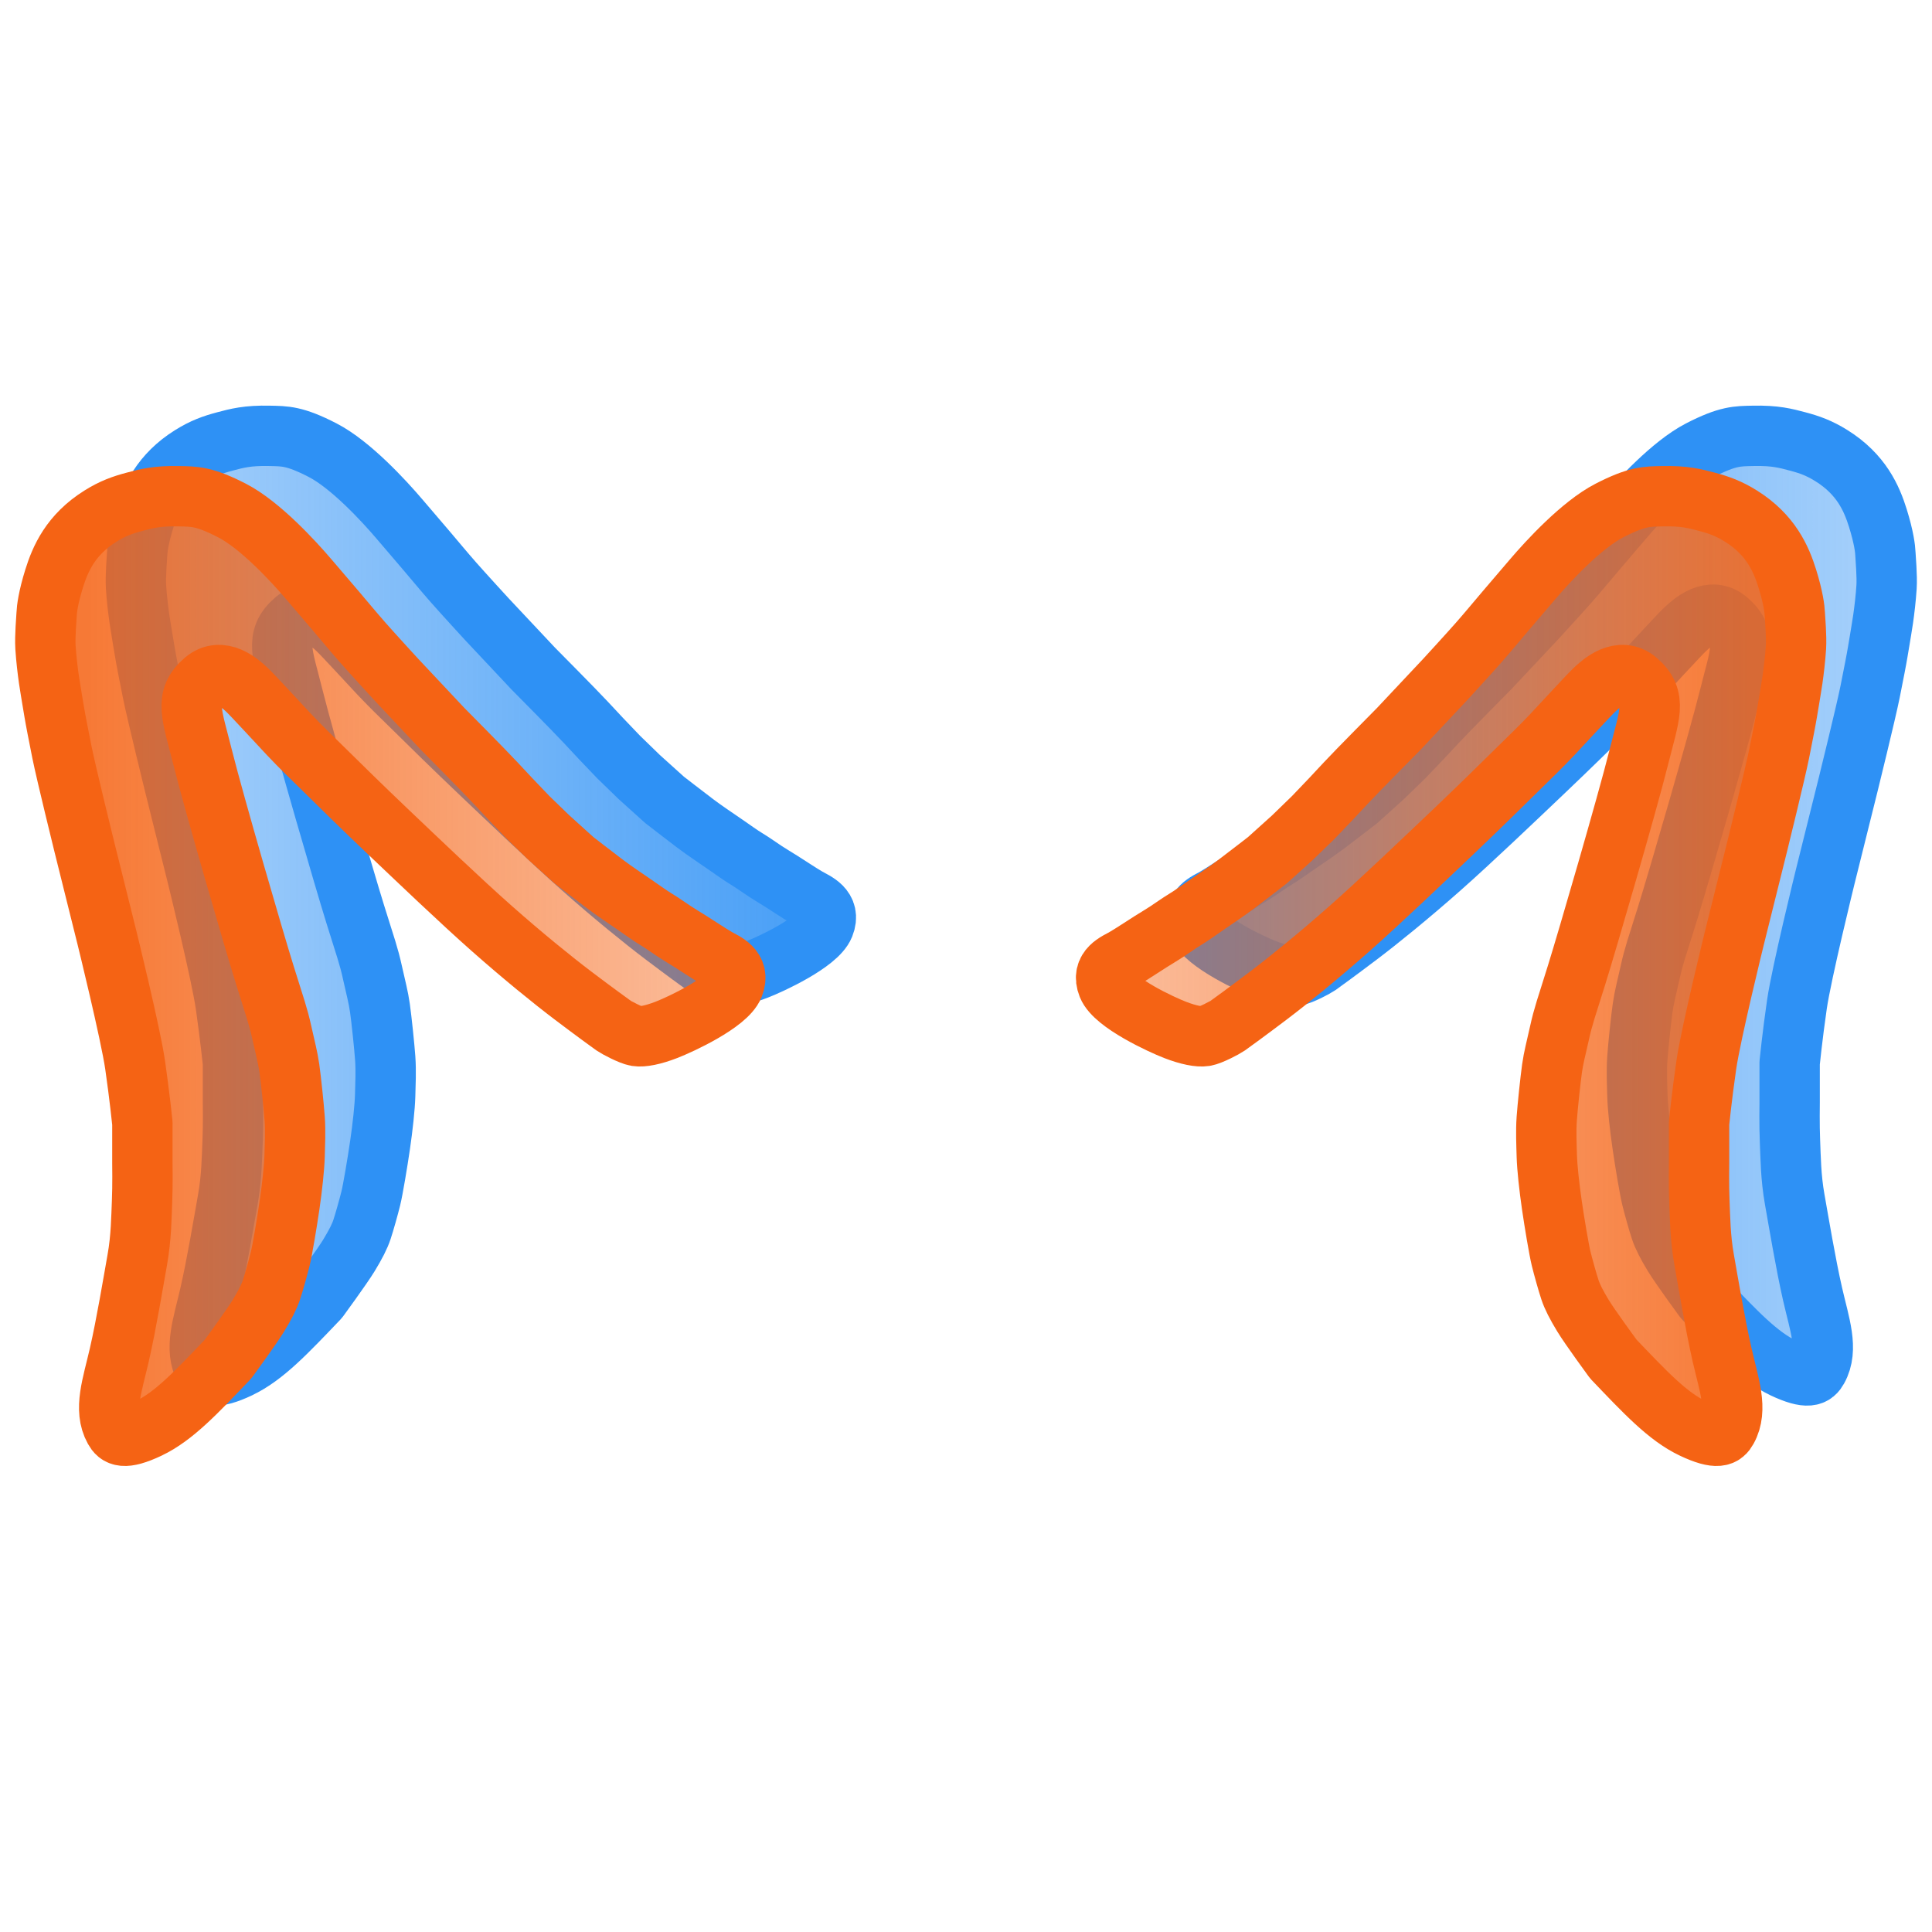<?xml version="1.0" encoding="UTF-8" standalone="no"?>
<svg
   width="32"
   height="32"
   viewBox="0 0 100 100"
   version="1.1"
   id="svg1"
   sodipodi:docname="threeDim_dogEarsIcon.svg"
   inkscape:version="1.3.2 (091e20e, 2023-11-25, custom)"
   xmlns:inkscape="http://www.inkscape.org/namespaces/inkscape"
   xmlns:sodipodi="http://sodipodi.sourceforge.net/DTD/sodipodi-0.dtd"
   xmlns:xlink="http://www.w3.org/1999/xlink"
   xmlns="http://www.w3.org/2000/svg"
   xmlns:svg="http://www.w3.org/2000/svg">
  <defs
     id="defs1">
    <linearGradient
       id="linearGradient9"
       inkscape:collect="always">
      <stop
         style="stop-color:#2e91f5;stop-opacity:0.851;"
         offset="0.103"
         id="stop9" />
      <stop
         style="stop-color:#2e91f5;stop-opacity:0.403;"
         offset="1"
         id="stop8" />
    </linearGradient>
    <linearGradient
       id="linearGradient7"
       inkscape:collect="always">
      <stop
         style="stop-color:#2e91f5;stop-opacity:0.405;"
         offset="0"
         id="stop7" />
      <stop
         style="stop-color:#2e91f5;stop-opacity:0.853;"
         offset="0.899"
         id="stop6" />
    </linearGradient>
    <linearGradient
       id="linearGradient3"
       inkscape:collect="always">
      <stop
         style="stop-color:#f56314;stop-opacity:0.403;"
         offset="0"
         id="stop4" />
      <stop
         style="stop-color:#f56314;stop-opacity:0.848;"
         offset="0.897"
         id="stop3" />
    </linearGradient>
    <linearGradient
       id="linearGradient1"
       inkscape:collect="always">
      <stop
         style="stop-color:#f56314;stop-opacity:0.853;"
         offset="0.101"
         id="stop1" />
      <stop
         style="stop-color:#f56314;stop-opacity:0.4;"
         offset="1"
         id="stop2" />
    </linearGradient>
    <linearGradient
       inkscape:collect="always"
       xlink:href="#linearGradient1"
       id="linearGradient2"
       x1="3.125"
       y1="50"
       x2="41.919"
       y2="50"
       gradientUnits="userSpaceOnUse"
       gradientTransform="translate(-2.344)" />
    <linearGradient
       inkscape:collect="always"
       xlink:href="#linearGradient3"
       id="linearGradient4"
       x1="58.081"
       y1="50"
       x2="96.875"
       y2="50"
       gradientUnits="userSpaceOnUse"
       gradientTransform="translate(-2.344)" />
    <linearGradient
       inkscape:collect="always"
       xlink:href="#linearGradient7"
       id="linearGradient5"
       gradientUnits="userSpaceOnUse"
       x1="3.125"
       y1="50"
       x2="41.919"
       y2="50"
       gradientTransform="translate(2.344,-3.124)" />
    <linearGradient
       inkscape:collect="always"
       xlink:href="#linearGradient9"
       id="linearGradient6"
       gradientUnits="userSpaceOnUse"
       x1="58.081"
       y1="50"
       x2="96.875"
       y2="50"
       gradientTransform="translate(2.344,-3.124)" />
  </defs>
  <sodipodi:namedview
     id="namedview1"
     pagecolor="#ffffff"
     bordercolor="#000000"
     borderopacity="0.25"
     inkscape:showpageshadow="2"
     inkscape:pageopacity="0.0"
     inkscape:pagecheckerboard="0"
     inkscape:deskcolor="#d1d1d1"
     inkscape:document-units="in"
     inkscape:zoom="25.406313"
     inkscape:cx="15.507957"
     inkscape:cy="20.408313"
     inkscape:window-width="1920"
     inkscape:window-height="1009"
     inkscape:window-x="-8"
     inkscape:window-y="-8"
     inkscape:window-maximized="1"
     inkscape:current-layer="svg1" />
  <path
     style="fill:url(#linearGradient5);stroke:#2e91f5;stroke-width:3.124;stroke-linecap:round;stroke-linejoin:round;stroke-dasharray:none;stroke-opacity:1"
     d="m 12.381,70.809 c -1.302,0.614 -1.586,0.388 -1.777,0.044 -0.57,-1.025 -0.1,-2.279 0.261,-3.857 0.361,-1.578 0.725,-3.774 0.929,-4.92 0.204,-1.145 0.209,-2.173 0.245,-3.005 0.036,-0.832 0.017,-1.98 0.017,-1.98 v -1.169 -0.909 c 0,0 -0.142,-1.402 -0.376,-3.021 -0.234,-1.619 -1.459,-6.59 -1.459,-6.59 L 9.024,40.595 c 0,0 -0.913,-3.701 -1.132,-4.789 -0.219,-1.088 -0.332,-1.705 -0.332,-1.705 0,0 -0.116,-0.648 -0.167,-0.977 -0.051,-0.329 -0.111,-0.641 -0.175,-1.084 -0.064,-0.443 -0.141,-1.088 -0.177,-1.655 -0.036,-0.567 0.05,-1.506 0.06,-1.739 0.009,-0.234 0.077,-0.828 0.391,-1.835 0.315,-1.008 0.851,-2.26 2.403,-3.227 0.623,-0.39 1.133,-0.572 1.75,-0.735 0.617,-0.163 1.158,-0.315 2.311,-0.289 0.796,0.017 1.294,-0.005 2.743,0.741 1.449,0.747 3.172,2.62 3.96,3.544 0.788,0.924 0.938,1.096 1.406,1.645 0.468,0.549 0.883,1.056 1.403,1.648 0.52,0.592 1.72,1.898 1.72,1.898 l 2.408,2.564 1.159,1.174 0.896,0.914 0.698,0.728 0.76,0.814 0.907,0.949 1.072,1.041 1.31,1.181 c 0,0 1.057,0.819 1.576,1.211 0.52,0.392 1.121,0.79 1.567,1.098 0.446,0.308 0.763,0.541 1.107,0.75 0.344,0.208 0.658,0.441 0.958,0.635 0.3,0.193 0.512,0.322 0.834,0.521 0.322,0.2 0.949,0.622 1.345,0.851 0.396,0.23 1.236,0.531 0.875,1.43 -0.361,0.899 -2.782,2.015 -3.483,2.285 -0.7,0.27 -1.237,0.371 -1.542,0.322 -0.305,-0.049 -1.038,-0.44 -1.179,-0.538 -0.14,-0.098 -1.032,-0.745 -2.107,-1.559 -1.076,-0.815 -2.6,-2.052 -4.203,-3.469 -1.603,-1.416 -3.914,-3.625 -5.352,-4.992 -1.437,-1.368 -2.432,-2.349 -3.29,-3.195 -0.858,-0.846 -1.21,-1.171 -1.87,-1.87 -0.66,-0.699 -1.822,-1.978 -2.174,-2.31 -0.352,-0.332 -1.318,-1.214 -2.197,-0.459 -1.056,0.908 -0.652,1.704 -0.068,4.038 0.585,2.335 2.644,9.409 3.192,11.166 0.548,1.757 0.698,2.148 0.887,3.004 0.189,0.857 0.31,1.277 0.392,1.858 0.082,0.581 0.228,1.969 0.274,2.61 0.045,0.642 0.012,1.338 -0.004,1.929 -0.017,0.591 -0.128,1.616 -0.262,2.534 -0.134,0.918 -0.367,2.314 -0.48,2.772 -0.113,0.458 -0.336,1.25 -0.457,1.614 -0.121,0.364 -0.327,0.768 -0.679,1.348 -0.353,0.58 -1.561,2.23 -1.561,2.23 -1.635,1.711 -2.817,2.98 -4.119,3.594 z"
     id="path1-6" />
  <path
     style="fill:url(#linearGradient6);stroke:#2e91f5;stroke-width:3.124;stroke-linecap:round;stroke-linejoin:round;stroke-dasharray:none;stroke-opacity:1"
     d="m 92.306,70.809 c 1.302,0.614 1.586,0.388 1.777,0.044 0.57,-1.025 0.1,-2.279 -0.261,-3.857 C 93.461,65.418 93.097,63.221 92.893,62.076 92.689,60.93 92.684,59.902 92.649,59.07 92.613,58.239 92.632,57.09 92.632,57.09 v -1.169 -0.909 c 0,0 0.142,-1.402 0.376,-3.021 0.234,-1.619 1.459,-6.59 1.459,-6.59 l 1.197,-4.806 c 0,0 0.913,-3.701 1.132,-4.789 0.219,-1.088 0.332,-1.705 0.332,-1.705 0,0 0.116,-0.648 0.167,-0.977 0.051,-0.329 0.111,-0.641 0.175,-1.084 0.064,-0.443 0.141,-1.088 0.177,-1.655 0.036,-0.567 -0.05,-1.506 -0.06,-1.739 -0.009,-0.234 -0.077,-0.828 -0.391,-1.835 -0.315,-1.008 -0.851,-2.26 -2.403,-3.227 -0.623,-0.39 -1.133,-0.572 -1.75,-0.735 -0.617,-0.163 -1.158,-0.315 -2.311,-0.289 -0.796,0.017 -1.294,-0.005 -2.743,0.741 -1.449,0.747 -3.172,2.62 -3.96,3.544 -0.788,0.924 -0.938,1.096 -1.406,1.645 -0.468,0.549 -0.883,1.056 -1.403,1.648 -0.52,0.592 -1.72,1.898 -1.72,1.898 l -2.409,2.564 -1.159,1.174 -0.896,0.914 -0.698,0.728 -0.76,0.814 -0.907,0.949 -1.072,1.041 -1.31,1.181 c 0,0 -1.057,0.819 -1.576,1.211 -0.52,0.392 -1.121,0.79 -1.567,1.098 -0.446,0.308 -0.763,0.541 -1.107,0.75 -0.344,0.208 -0.658,0.441 -0.958,0.635 -0.3,0.193 -0.512,0.322 -0.834,0.521 -0.322,0.2 -0.949,0.622 -1.345,0.851 -0.396,0.23 -1.236,0.531 -0.875,1.43 0.361,0.899 2.782,2.015 3.483,2.285 0.7,0.27 1.237,0.371 1.542,0.322 0.305,-0.049 1.038,-0.44 1.179,-0.538 0.14,-0.098 1.032,-0.745 2.107,-1.559 1.076,-0.815 2.6,-2.052 4.203,-3.469 1.603,-1.416 3.914,-3.625 5.352,-4.992 1.437,-1.368 2.432,-2.349 3.29,-3.195 0.858,-0.846 1.21,-1.171 1.87,-1.87 0.66,-0.699 1.822,-1.978 2.174,-2.31 0.352,-0.332 1.318,-1.214 2.197,-0.459 1.056,0.908 0.652,1.704 0.068,4.038 -0.585,2.335 -2.644,9.409 -3.192,11.166 -0.548,1.757 -0.698,2.148 -0.887,3.004 -0.189,0.857 -0.31,1.277 -0.392,1.858 -0.082,0.581 -0.228,1.969 -0.274,2.61 -0.045,0.642 -0.012,1.338 0.004,1.929 0.017,0.591 0.128,1.616 0.262,2.534 0.134,0.918 0.367,2.314 0.48,2.772 0.113,0.458 0.336,1.25 0.457,1.614 0.121,0.364 0.327,0.768 0.679,1.348 0.353,0.58 1.561,2.23 1.561,2.23 1.635,1.711 2.817,2.98 4.119,3.594 z"
     id="Selection-1-8" />
  <path
     style="fill:url(#linearGradient2);stroke:#f56314;stroke-width:3.124;stroke-linecap:round;stroke-linejoin:round;stroke-dasharray:none;stroke-opacity:1"
     d="m 7.694,73.933 c -1.302,0.614 -1.586,0.388 -1.777,0.044 -0.57,-1.025 -0.1,-2.279 0.261,-3.857 0.361,-1.578 0.725,-3.774 0.929,-4.92 0.204,-1.145 0.209,-2.173 0.245,-3.005 0.036,-0.832 0.017,-1.98 0.017,-1.98 v -1.169 -0.909 c 0,0 -0.142,-1.402 -0.376,-3.021 -0.234,-1.619 -1.459,-6.59 -1.459,-6.59 l -1.197,-4.806 c 0,0 -0.913,-3.701 -1.132,-4.789 -0.219,-1.088 -0.332,-1.705 -0.332,-1.705 0,0 -0.116,-0.648 -0.167,-0.977 -0.051,-0.329 -0.111,-0.641 -0.175,-1.084 -0.064,-0.443 -0.141,-1.088 -0.177,-1.655 -0.036,-0.567 0.05,-1.506 0.06,-1.739 0.009,-0.234 0.077,-0.828 0.391,-1.835 0.315,-1.008 0.851,-2.26 2.403,-3.227 0.623,-0.39 1.133,-0.572 1.75,-0.735 0.617,-0.163 1.158,-0.315 2.311,-0.289 0.796,0.017 1.294,-0.005 2.743,0.741 1.449,0.747 3.172,2.62 3.96,3.544 0.788,0.924 0.938,1.096 1.406,1.645 0.468,0.549 0.883,1.056 1.403,1.648 0.52,0.592 1.72,1.898 1.72,1.898 l 2.408,2.564 1.159,1.174 0.896,0.914 0.698,0.728 0.76,0.814 0.907,0.949 1.072,1.041 1.31,1.181 c 0,0 1.057,0.819 1.576,1.211 0.52,0.392 1.121,0.79 1.567,1.098 0.446,0.308 0.763,0.541 1.107,0.75 0.344,0.208 0.658,0.441 0.958,0.635 0.3,0.193 0.512,0.322 0.834,0.521 0.322,0.2 0.949,0.622 1.345,0.851 0.396,0.23 1.236,0.531 0.875,1.43 -0.361,0.899 -2.782,2.015 -3.483,2.285 -0.7,0.27 -1.237,0.371 -1.542,0.322 -0.305,-0.049 -1.038,-0.44 -1.179,-0.538 -0.14,-0.098 -1.032,-0.745 -2.107,-1.559 -1.076,-0.815 -2.6,-2.052 -4.203,-3.469 -1.603,-1.416 -3.914,-3.625 -5.352,-4.992 -1.437,-1.368 -2.432,-2.349 -3.29,-3.195 -0.858,-0.846 -1.21,-1.171 -1.87,-1.87 -0.66,-0.699 -1.822,-1.978 -2.174,-2.31 -0.352,-0.332 -1.318,-1.214 -2.197,-0.459 -1.056,0.908 -0.652,1.704 -0.068,4.038 0.585,2.335 2.644,9.409 3.192,11.166 0.548,1.757 0.698,2.148 0.887,3.004 0.189,0.857 0.31,1.277 0.392,1.858 0.082,0.581 0.228,1.969 0.274,2.61 0.045,0.642 0.012,1.338 -0.004,1.929 -0.017,0.591 -0.128,1.616 -0.262,2.534 -0.134,0.918 -0.367,2.314 -0.48,2.772 -0.113,0.458 -0.336,1.25 -0.457,1.614 -0.121,0.364 -0.327,0.768 -0.679,1.348 -0.353,0.58 -1.561,2.23 -1.561,2.23 -1.635,1.711 -2.817,2.98 -4.119,3.594 z"
     id="path1" />
  <path
     style="fill:url(#linearGradient4);stroke:#f56314;stroke-width:3.124;stroke-linecap:round;stroke-linejoin:round;stroke-dasharray:none;stroke-opacity:1"
     d="m 87.618,73.933 c 1.302,0.614 1.586,0.388 1.777,0.044 0.57,-1.025 0.1,-2.279 -0.261,-3.857 -0.361,-1.578 -0.725,-3.774 -0.929,-4.92 -0.204,-1.145 -0.209,-2.173 -0.245,-3.005 -0.036,-0.832 -0.017,-1.98 -0.017,-1.98 v -1.169 -0.909 c 0,0 0.142,-1.402 0.376,-3.021 0.234,-1.619 1.459,-6.59 1.459,-6.59 l 1.197,-4.806 c 0,0 0.913,-3.701 1.132,-4.789 0.219,-1.088 0.332,-1.705 0.332,-1.705 0,0 0.116,-0.648 0.167,-0.977 0.051,-0.329 0.111,-0.641 0.175,-1.084 0.064,-0.443 0.141,-1.088 0.177,-1.655 0.036,-0.567 -0.05,-1.506 -0.06,-1.739 -0.009,-0.234 -0.077,-0.828 -0.391,-1.835 -0.315,-1.008 -0.851,-2.26 -2.403,-3.227 -0.623,-0.39 -1.133,-0.572 -1.75,-0.735 -0.617,-0.163 -1.158,-0.315 -2.311,-0.289 -0.796,0.017 -1.294,-0.005 -2.743,0.741 -1.449,0.747 -3.172,2.62 -3.96,3.544 -0.788,0.924 -0.938,1.096 -1.406,1.645 -0.468,0.549 -0.883,1.056 -1.403,1.648 -0.52,0.592 -1.72,1.898 -1.72,1.898 l -2.409,2.564 -1.159,1.174 -0.896,0.914 -0.698,0.728 -0.76,0.814 -0.907,0.949 -1.072,1.041 -1.31,1.181 c 0,0 -1.057,0.819 -1.576,1.211 -0.52,0.392 -1.121,0.79 -1.567,1.098 -0.446,0.308 -0.763,0.541 -1.107,0.75 -0.344,0.208 -0.658,0.441 -0.958,0.635 -0.3,0.193 -0.512,0.322 -0.834,0.521 -0.322,0.2 -0.949,0.622 -1.345,0.851 -0.396,0.23 -1.236,0.531 -0.875,1.43 0.361,0.899 2.782,2.015 3.483,2.285 0.7,0.27 1.237,0.371 1.542,0.322 0.305,-0.049 1.038,-0.44 1.179,-0.538 0.14,-0.098 1.032,-0.745 2.107,-1.559 1.076,-0.815 2.6,-2.052 4.203,-3.469 1.603,-1.416 3.914,-3.625 5.352,-4.992 1.437,-1.368 2.432,-2.349 3.29,-3.195 0.858,-0.846 1.21,-1.171 1.87,-1.87 0.66,-0.699 1.822,-1.978 2.174,-2.31 0.352,-0.332 1.318,-1.214 2.197,-0.459 1.056,0.908 0.652,1.704 0.068,4.038 -0.585,2.335 -2.644,9.409 -3.192,11.166 -0.548,1.757 -0.698,2.148 -0.887,3.004 -0.189,0.857 -0.31,1.277 -0.392,1.858 -0.082,0.581 -0.228,1.969 -0.274,2.61 -0.045,0.642 -0.012,1.338 0.004,1.929 0.017,0.591 0.128,1.616 0.262,2.534 0.134,0.918 0.367,2.314 0.48,2.772 0.113,0.458 0.336,1.25 0.457,1.614 0.121,0.364 0.327,0.768 0.679,1.348 0.353,0.58 1.561,2.23 1.561,2.23 1.635,1.711 2.817,2.98 4.119,3.594 z"
     id="Selection-1" />
</svg>
